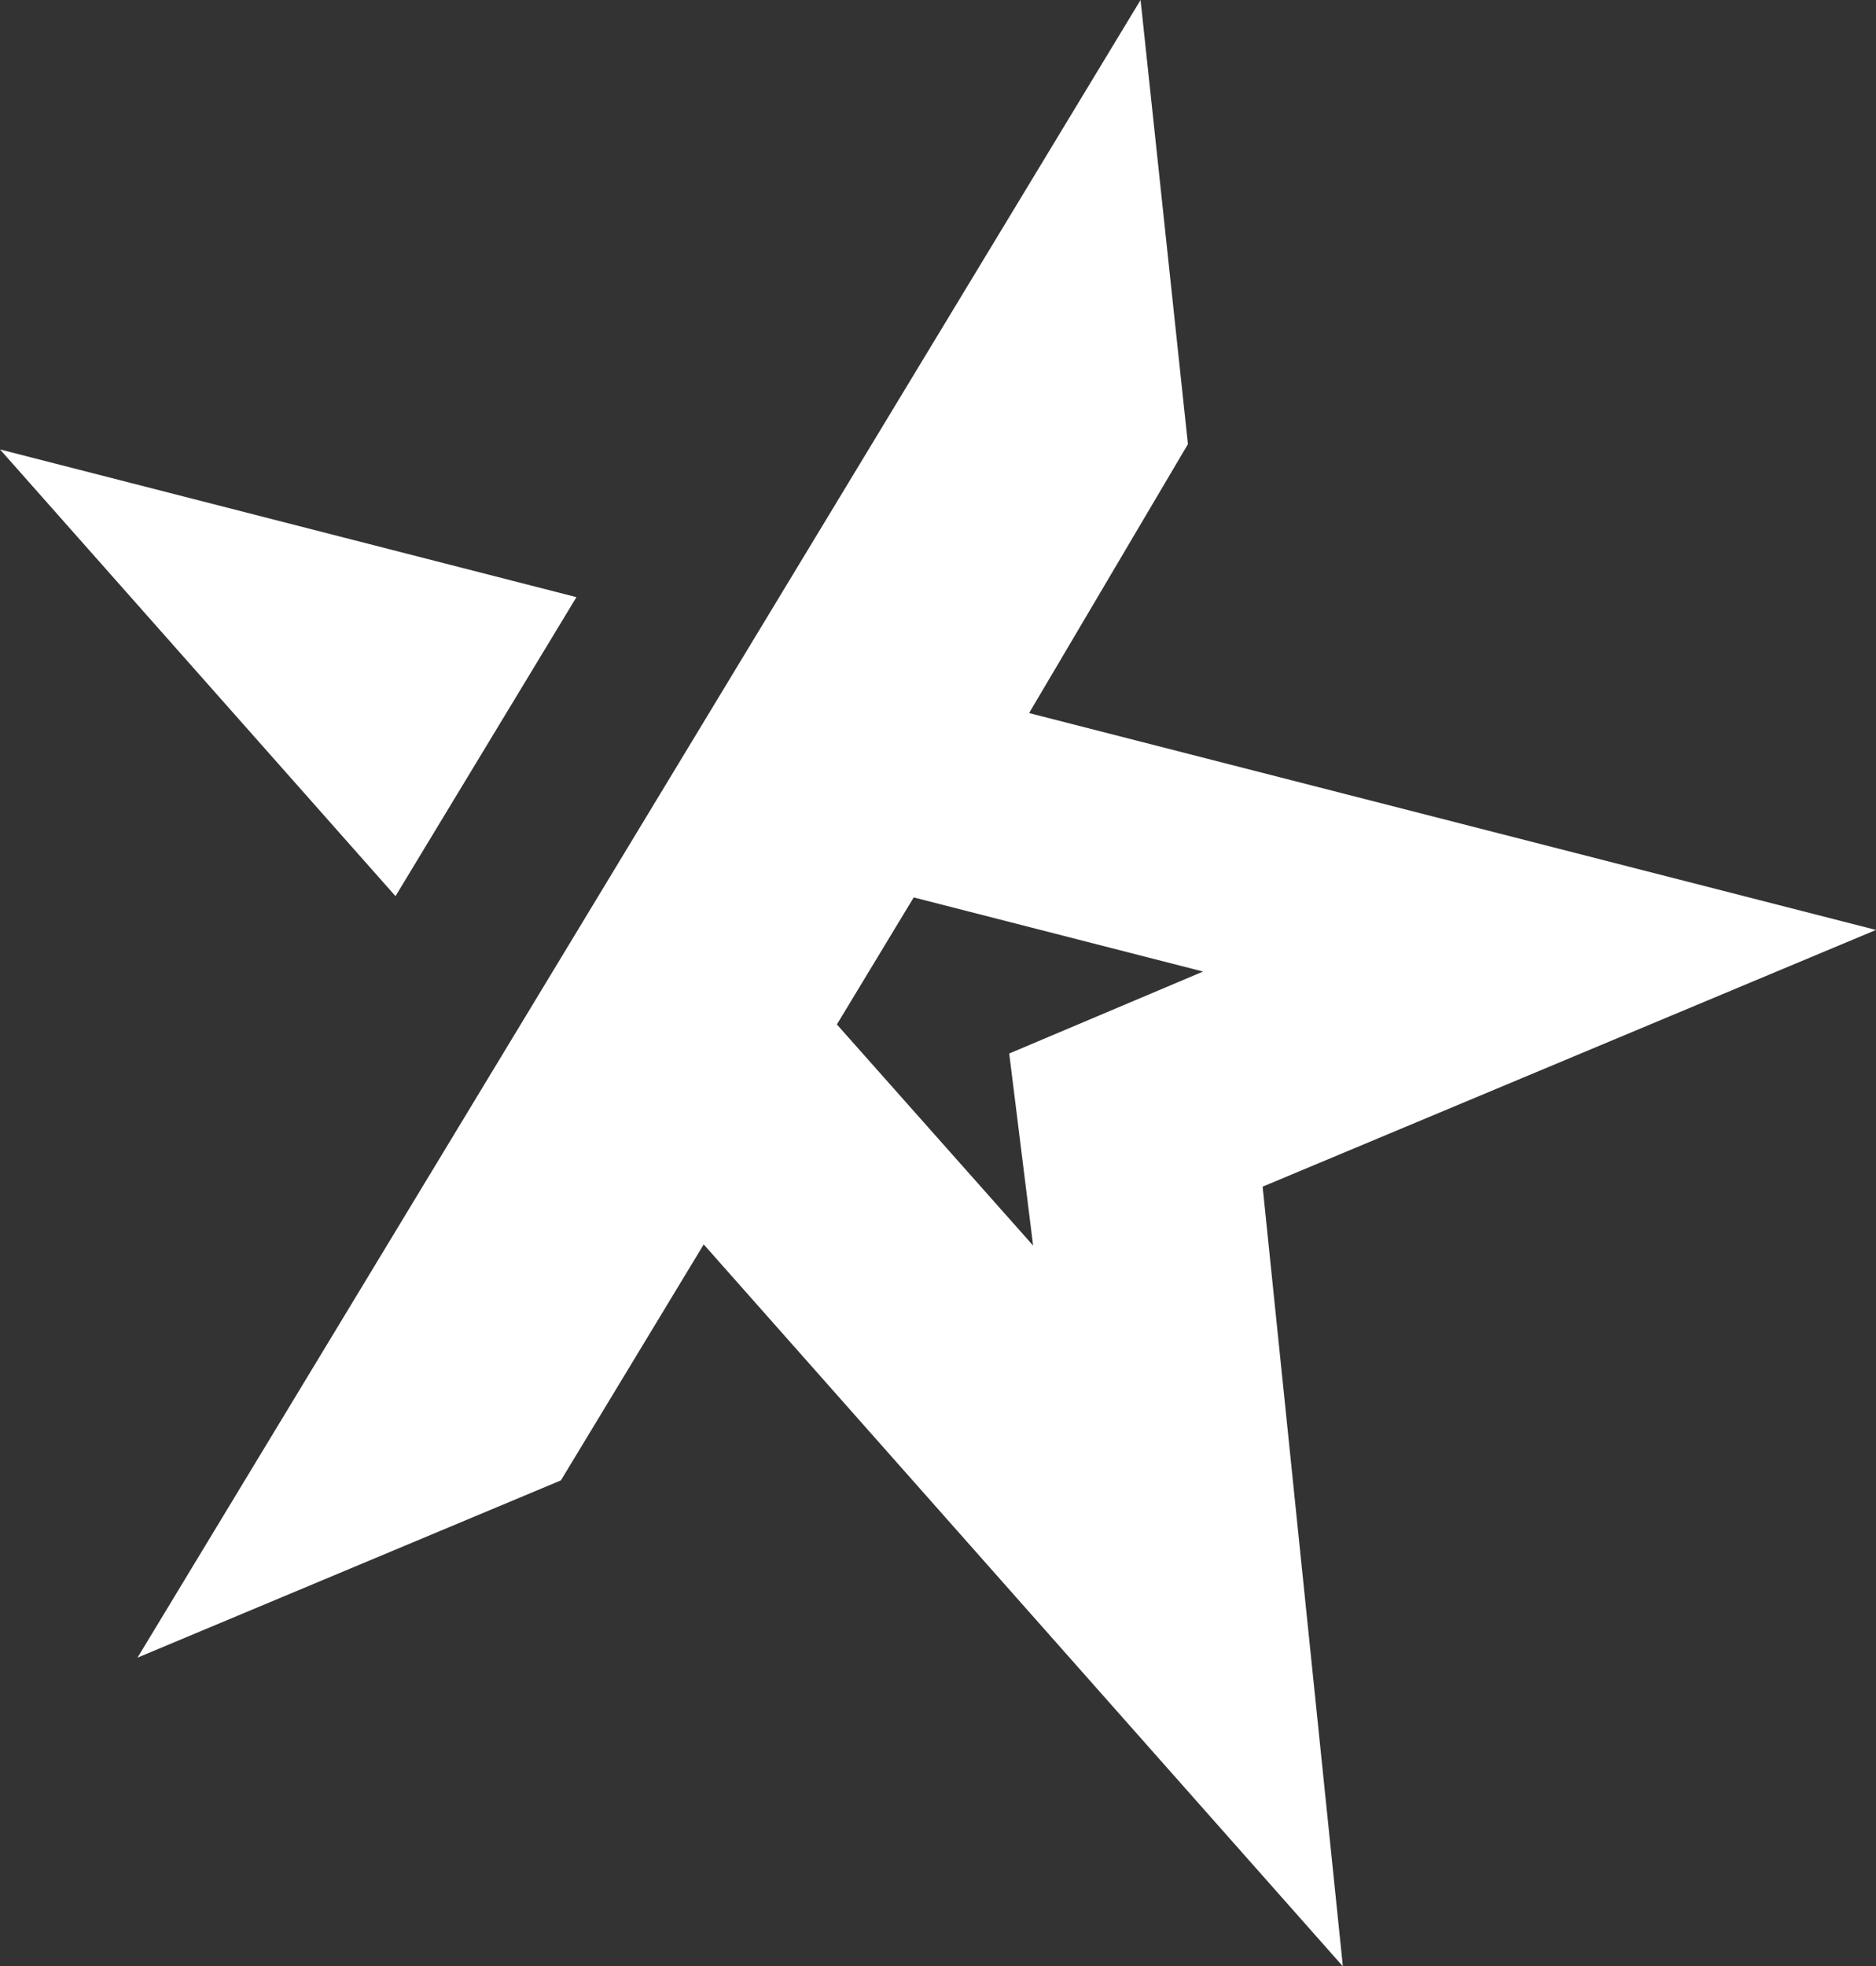 <?xml version="1.0" encoding="utf-8"?>
<!-- Generator: Adobe Illustrator 17.0.0, SVG Export Plug-In . SVG Version: 6.00 Build 0)  -->
<!DOCTYPE svg PUBLIC "-//W3C//DTD SVG 1.1//EN" "http://www.w3.org/Graphics/SVG/1.1/DTD/svg11.dtd">
<svg version="1.1" id="Layer_1" xmlns="http://www.w3.org/2000/svg" xmlns:xlink="http://www.w3.org/1999/xlink" x="0px" y="0px"
	 width="281.84px" height="295.307px" viewBox="0 0 281.84 295.307" enable-background="new 0 0 281.84 295.307"
	 xml:space="preserve">
<rect x="0" y="0" width="281.84" height="295.307" fill="#333333" stroke="none"/>
<path fill="#FFFFFF" d="M125.728,153.853l11.543-19.077l43.474,11.133l-29.125,12.308l3.589,28.843L125.728,153.853z M171.352,0
	L20.66,248.945l63.607-26.62l21.455-35.439l96.021,108.42L189.69,178.214l92.15-38.554L154.607,107.09l23.86-40.385L171.352,0z"/>
<polygon fill="#FFFFFF" points="0,67.497 86.601,89.681 59.417,134.585 "/>
</svg>
